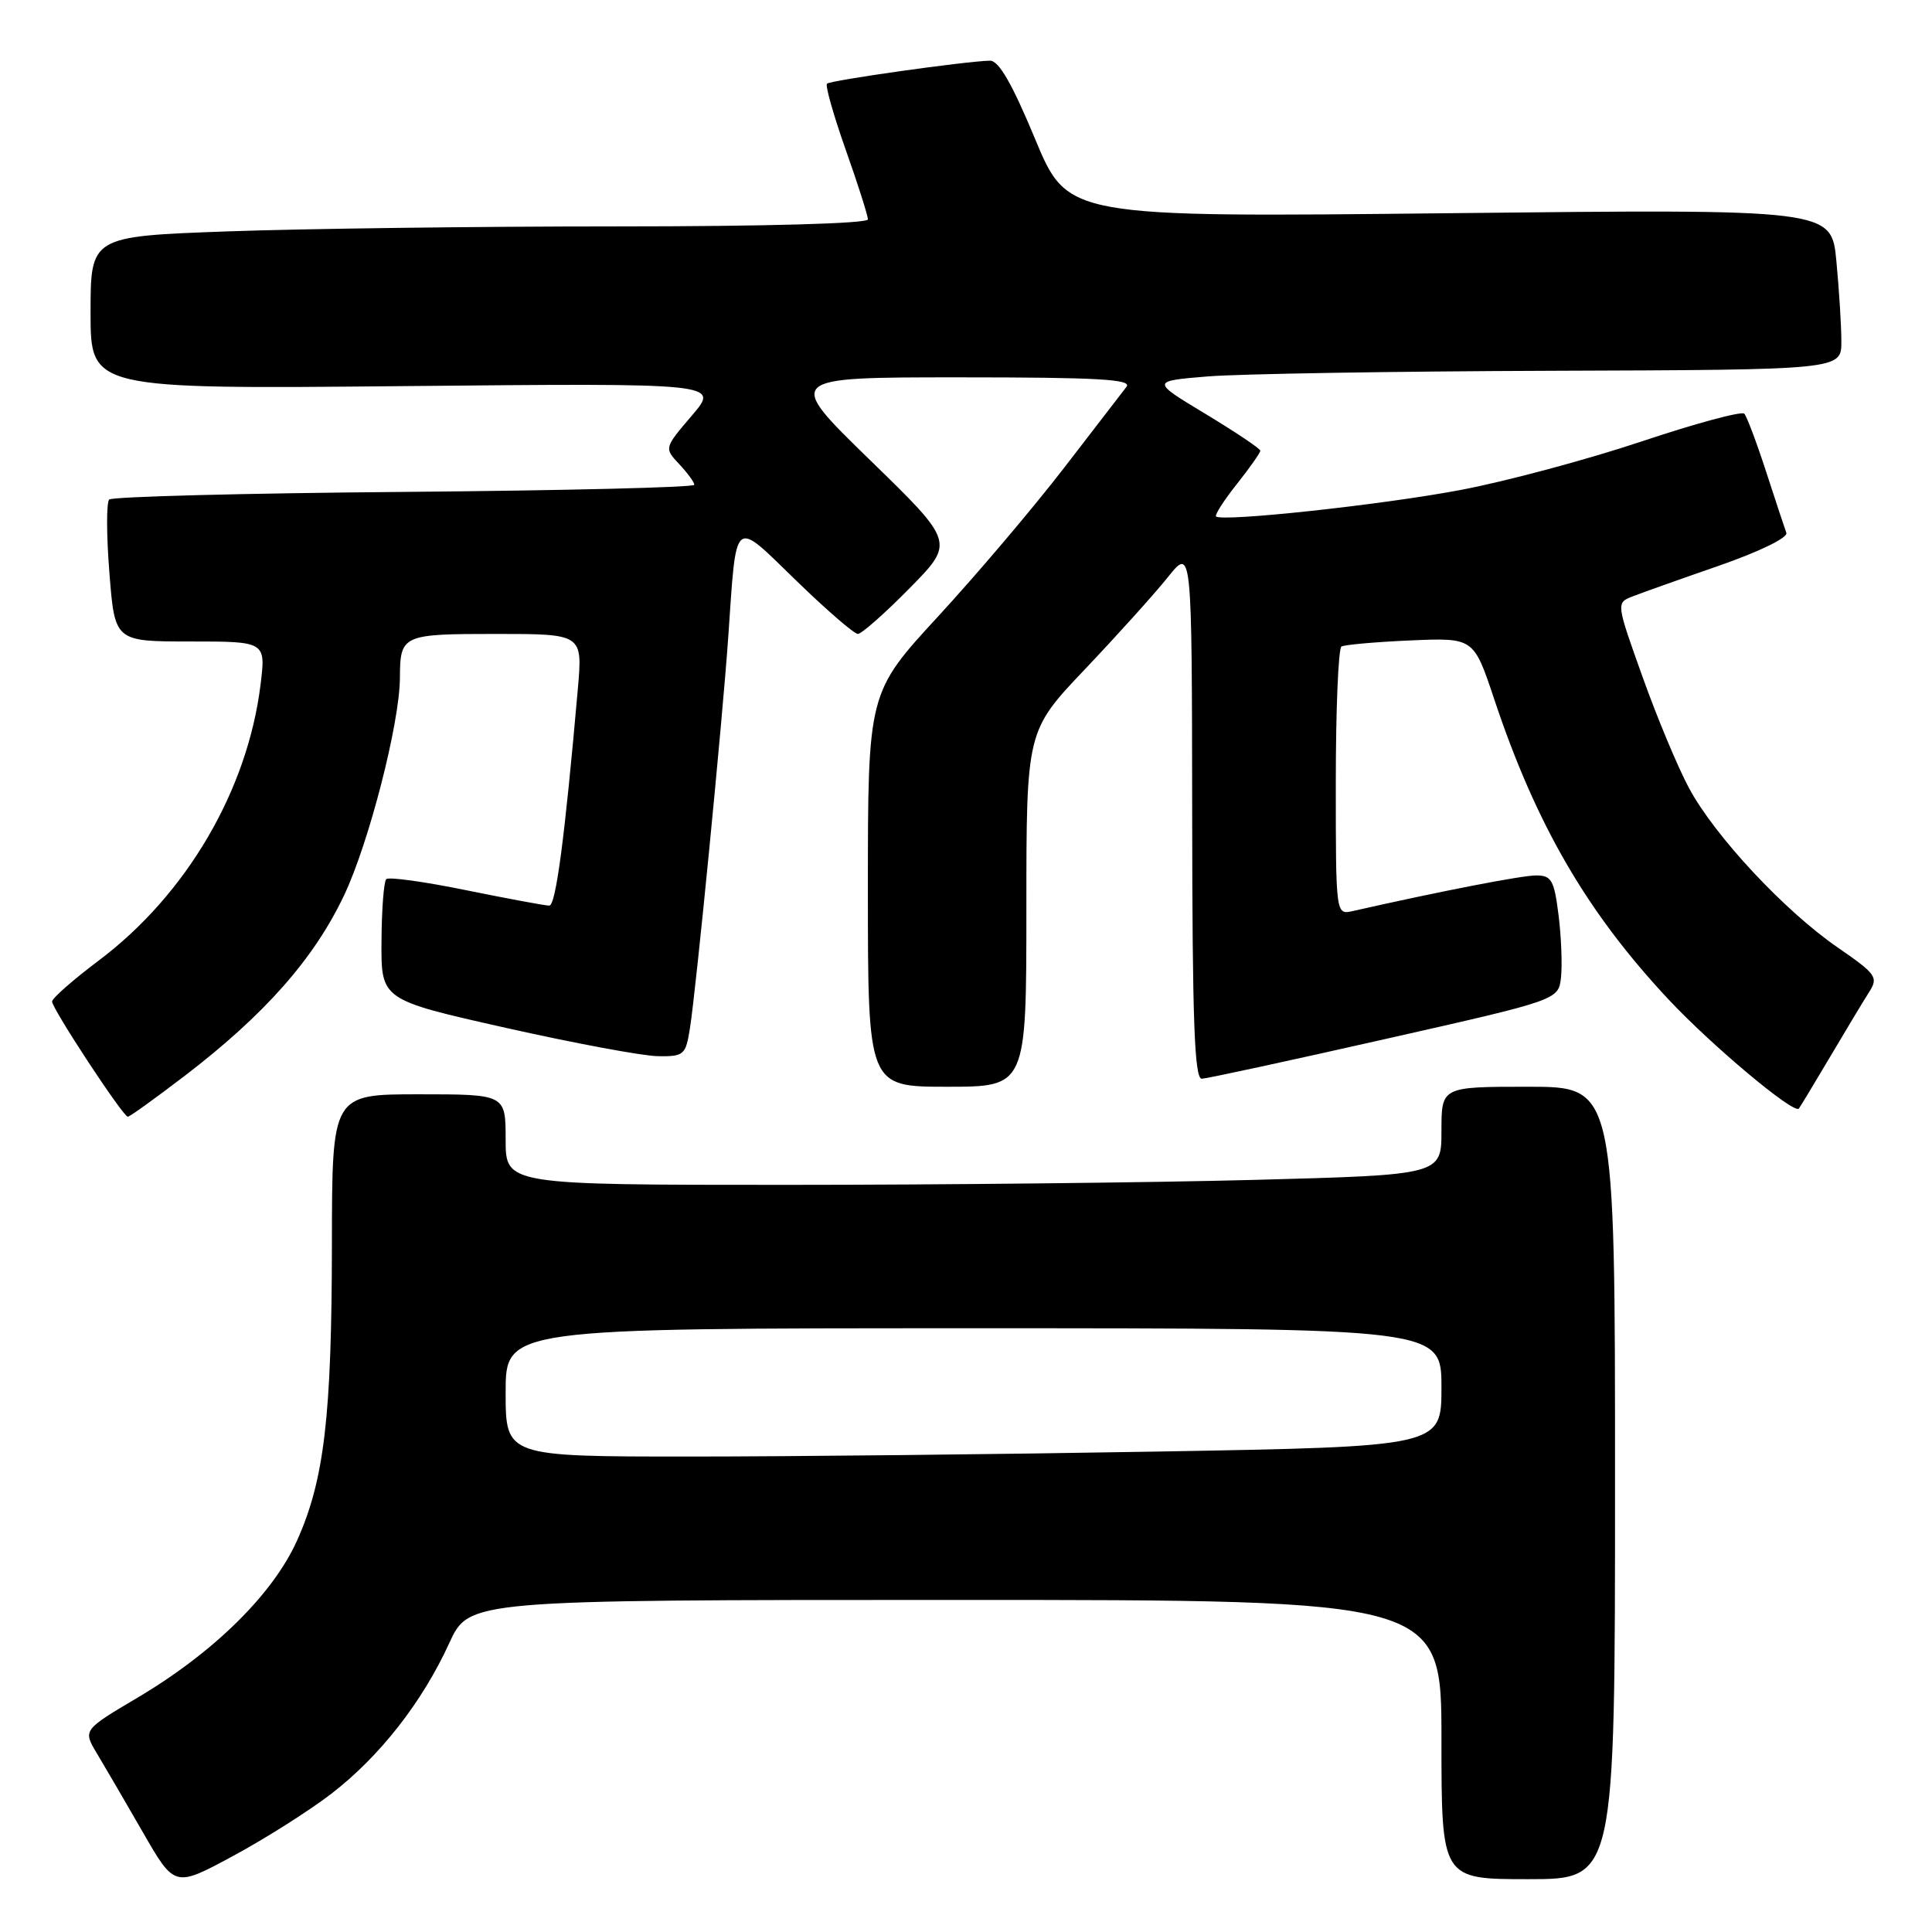 <?xml version="1.0" encoding="UTF-8" standalone="no"?>
<!DOCTYPE svg PUBLIC "-//W3C//DTD SVG 1.1//EN" "http://www.w3.org/Graphics/SVG/1.1/DTD/svg11.dtd" >
<svg xmlns="http://www.w3.org/2000/svg" xmlns:xlink="http://www.w3.org/1999/xlink" version="1.1" viewBox="0 0 256 256">
 <g >
 <path fill="currentColor"
d=" M 43.89 237.69 C 50.31 232.75 55.94 225.56 59.53 217.72 C 62.15 212.00 62.15 212.00 126.57 212.00 C 191.00 212.00 191.00 212.00 191.00 230.50 C 191.00 249.00 191.00 249.00 202.50 249.00 C 214.00 249.00 214.00 249.00 214.00 196.50 C 214.00 144.00 214.00 144.00 202.50 144.00 C 191.00 144.00 191.00 144.00 191.00 149.84 C 191.00 155.68 191.00 155.68 166.25 156.34 C 152.64 156.70 124.74 157.00 104.25 157.00 C 67.00 157.00 67.00 157.00 67.00 151.00 C 67.00 145.00 67.00 145.00 55.50 145.00 C 44.00 145.00 44.00 145.00 43.98 164.75 C 43.96 187.65 42.97 196.10 39.36 204.13 C 36.17 211.23 28.34 218.95 18.24 224.94 C 10.98 229.24 10.98 229.24 12.86 232.37 C 13.89 234.09 16.63 238.78 18.94 242.80 C 23.14 250.10 23.14 250.10 30.82 245.96 C 35.04 243.69 40.93 239.97 43.89 237.69 Z  M 24.52 142.52 C 35.10 134.41 41.60 127.05 45.59 118.64 C 48.88 111.71 52.96 95.84 52.99 89.83 C 53.02 84.12 53.27 84.00 65.71 84.00 C 77.20 84.00 77.20 84.00 76.57 91.25 C 74.83 111.09 73.65 120.00 72.78 120.00 C 72.25 120.00 67.30 119.08 61.78 117.96 C 56.27 116.83 51.49 116.17 51.18 116.49 C 50.86 116.81 50.57 120.54 50.55 124.78 C 50.50 132.48 50.50 132.48 67.00 136.19 C 76.08 138.23 85.15 139.92 87.16 139.95 C 90.63 140.00 90.86 139.80 91.42 136.25 C 92.24 131.11 95.72 95.54 96.49 84.50 C 97.62 68.23 97.04 68.73 105.49 76.92 C 109.50 80.82 113.19 84.00 113.67 84.00 C 114.16 84.00 117.25 81.27 120.53 77.94 C 126.50 71.87 126.50 71.87 115.26 60.94 C 104.02 50.00 104.02 50.00 127.13 50.00 C 145.48 50.00 150.04 50.26 149.27 51.25 C 148.73 51.94 145.01 56.77 140.99 62.00 C 136.97 67.22 129.48 76.06 124.34 81.64 C 115.00 91.78 115.00 91.78 115.00 117.89 C 115.00 144.00 115.00 144.00 125.50 144.00 C 136.00 144.00 136.00 144.00 136.00 120.43 C 136.00 96.85 136.00 96.85 143.76 88.68 C 148.03 84.18 152.97 78.70 154.73 76.50 C 157.93 72.50 157.93 72.50 157.97 107.75 C 157.99 135.30 158.27 142.99 159.25 142.94 C 159.94 142.91 170.85 140.55 183.50 137.69 C 206.50 132.50 206.50 132.50 206.84 129.53 C 207.02 127.90 206.88 124.18 206.52 121.28 C 205.93 116.61 205.59 116.00 203.54 116.00 C 201.64 116.00 190.97 118.07 179.25 120.72 C 177.00 121.23 177.00 121.23 177.00 103.68 C 177.00 94.02 177.34 85.92 177.75 85.67 C 178.16 85.43 182.27 85.06 186.89 84.86 C 195.27 84.50 195.27 84.50 197.98 92.61 C 203.53 109.26 210.25 120.84 221.05 132.39 C 226.80 138.54 237.73 147.69 238.36 146.89 C 238.53 146.68 240.40 143.57 242.52 140.00 C 244.63 136.43 246.96 132.56 247.69 131.42 C 248.91 129.49 248.60 129.06 243.51 125.55 C 236.48 120.71 227.26 110.83 223.82 104.46 C 222.35 101.73 219.57 95.09 217.65 89.70 C 214.14 79.89 214.14 79.89 216.32 79.03 C 217.52 78.56 222.69 76.72 227.80 74.95 C 233.14 73.09 236.93 71.24 236.70 70.61 C 236.48 70.00 235.27 66.35 234.02 62.50 C 232.77 58.65 231.47 55.20 231.13 54.82 C 230.78 54.45 224.65 56.11 217.50 58.50 C 210.35 60.89 199.55 63.79 193.50 64.93 C 183.15 66.89 161.94 69.18 161.13 68.43 C 160.93 68.25 162.16 66.32 163.88 64.15 C 165.60 61.99 167.00 59.99 167.00 59.72 C 167.00 59.45 163.74 57.27 159.76 54.86 C 152.52 50.50 152.52 50.50 160.01 49.88 C 164.13 49.54 184.71 49.20 205.75 49.13 C 244.00 49.00 244.00 49.00 243.99 45.25 C 243.99 43.19 243.69 38.39 243.33 34.60 C 242.68 27.70 242.68 27.70 192.08 28.25 C 141.47 28.80 141.47 28.80 137.15 18.40 C 134.09 11.04 132.34 8.01 131.16 8.04 C 127.96 8.11 110.02 10.64 109.58 11.09 C 109.33 11.34 110.45 15.28 112.06 19.84 C 113.68 24.41 115.00 28.56 115.00 29.07 C 115.00 29.62 101.48 30.00 81.66 30.00 C 63.32 30.00 40.15 30.30 30.16 30.66 C 12.00 31.32 12.00 31.32 12.00 41.44 C 12.00 51.56 12.00 51.56 53.68 51.16 C 95.36 50.76 95.36 50.76 91.68 55.06 C 88.00 59.37 88.00 59.37 90.00 61.50 C 91.10 62.67 92.00 63.90 92.00 64.24 C 92.00 64.58 74.71 65.00 53.58 65.18 C 32.45 65.35 14.85 65.81 14.47 66.19 C 14.09 66.58 14.10 70.96 14.50 75.94 C 15.21 85.00 15.21 85.00 25.22 85.00 C 35.23 85.00 35.23 85.00 34.52 90.75 C 32.79 104.74 24.69 118.55 13.09 127.27 C 9.70 129.82 6.92 132.26 6.90 132.70 C 6.87 133.61 16.27 147.92 16.93 147.97 C 17.17 147.99 20.58 145.53 24.52 142.52 Z  M 67.00 184.50 C 67.00 176.00 67.00 176.00 129.00 176.00 C 191.00 176.00 191.00 176.00 191.00 183.84 C 191.00 191.68 191.00 191.68 153.34 192.34 C 132.62 192.70 104.72 193.00 91.34 193.00 C 67.00 193.00 67.00 193.00 67.00 184.50 Z "/>
</g>
</svg>